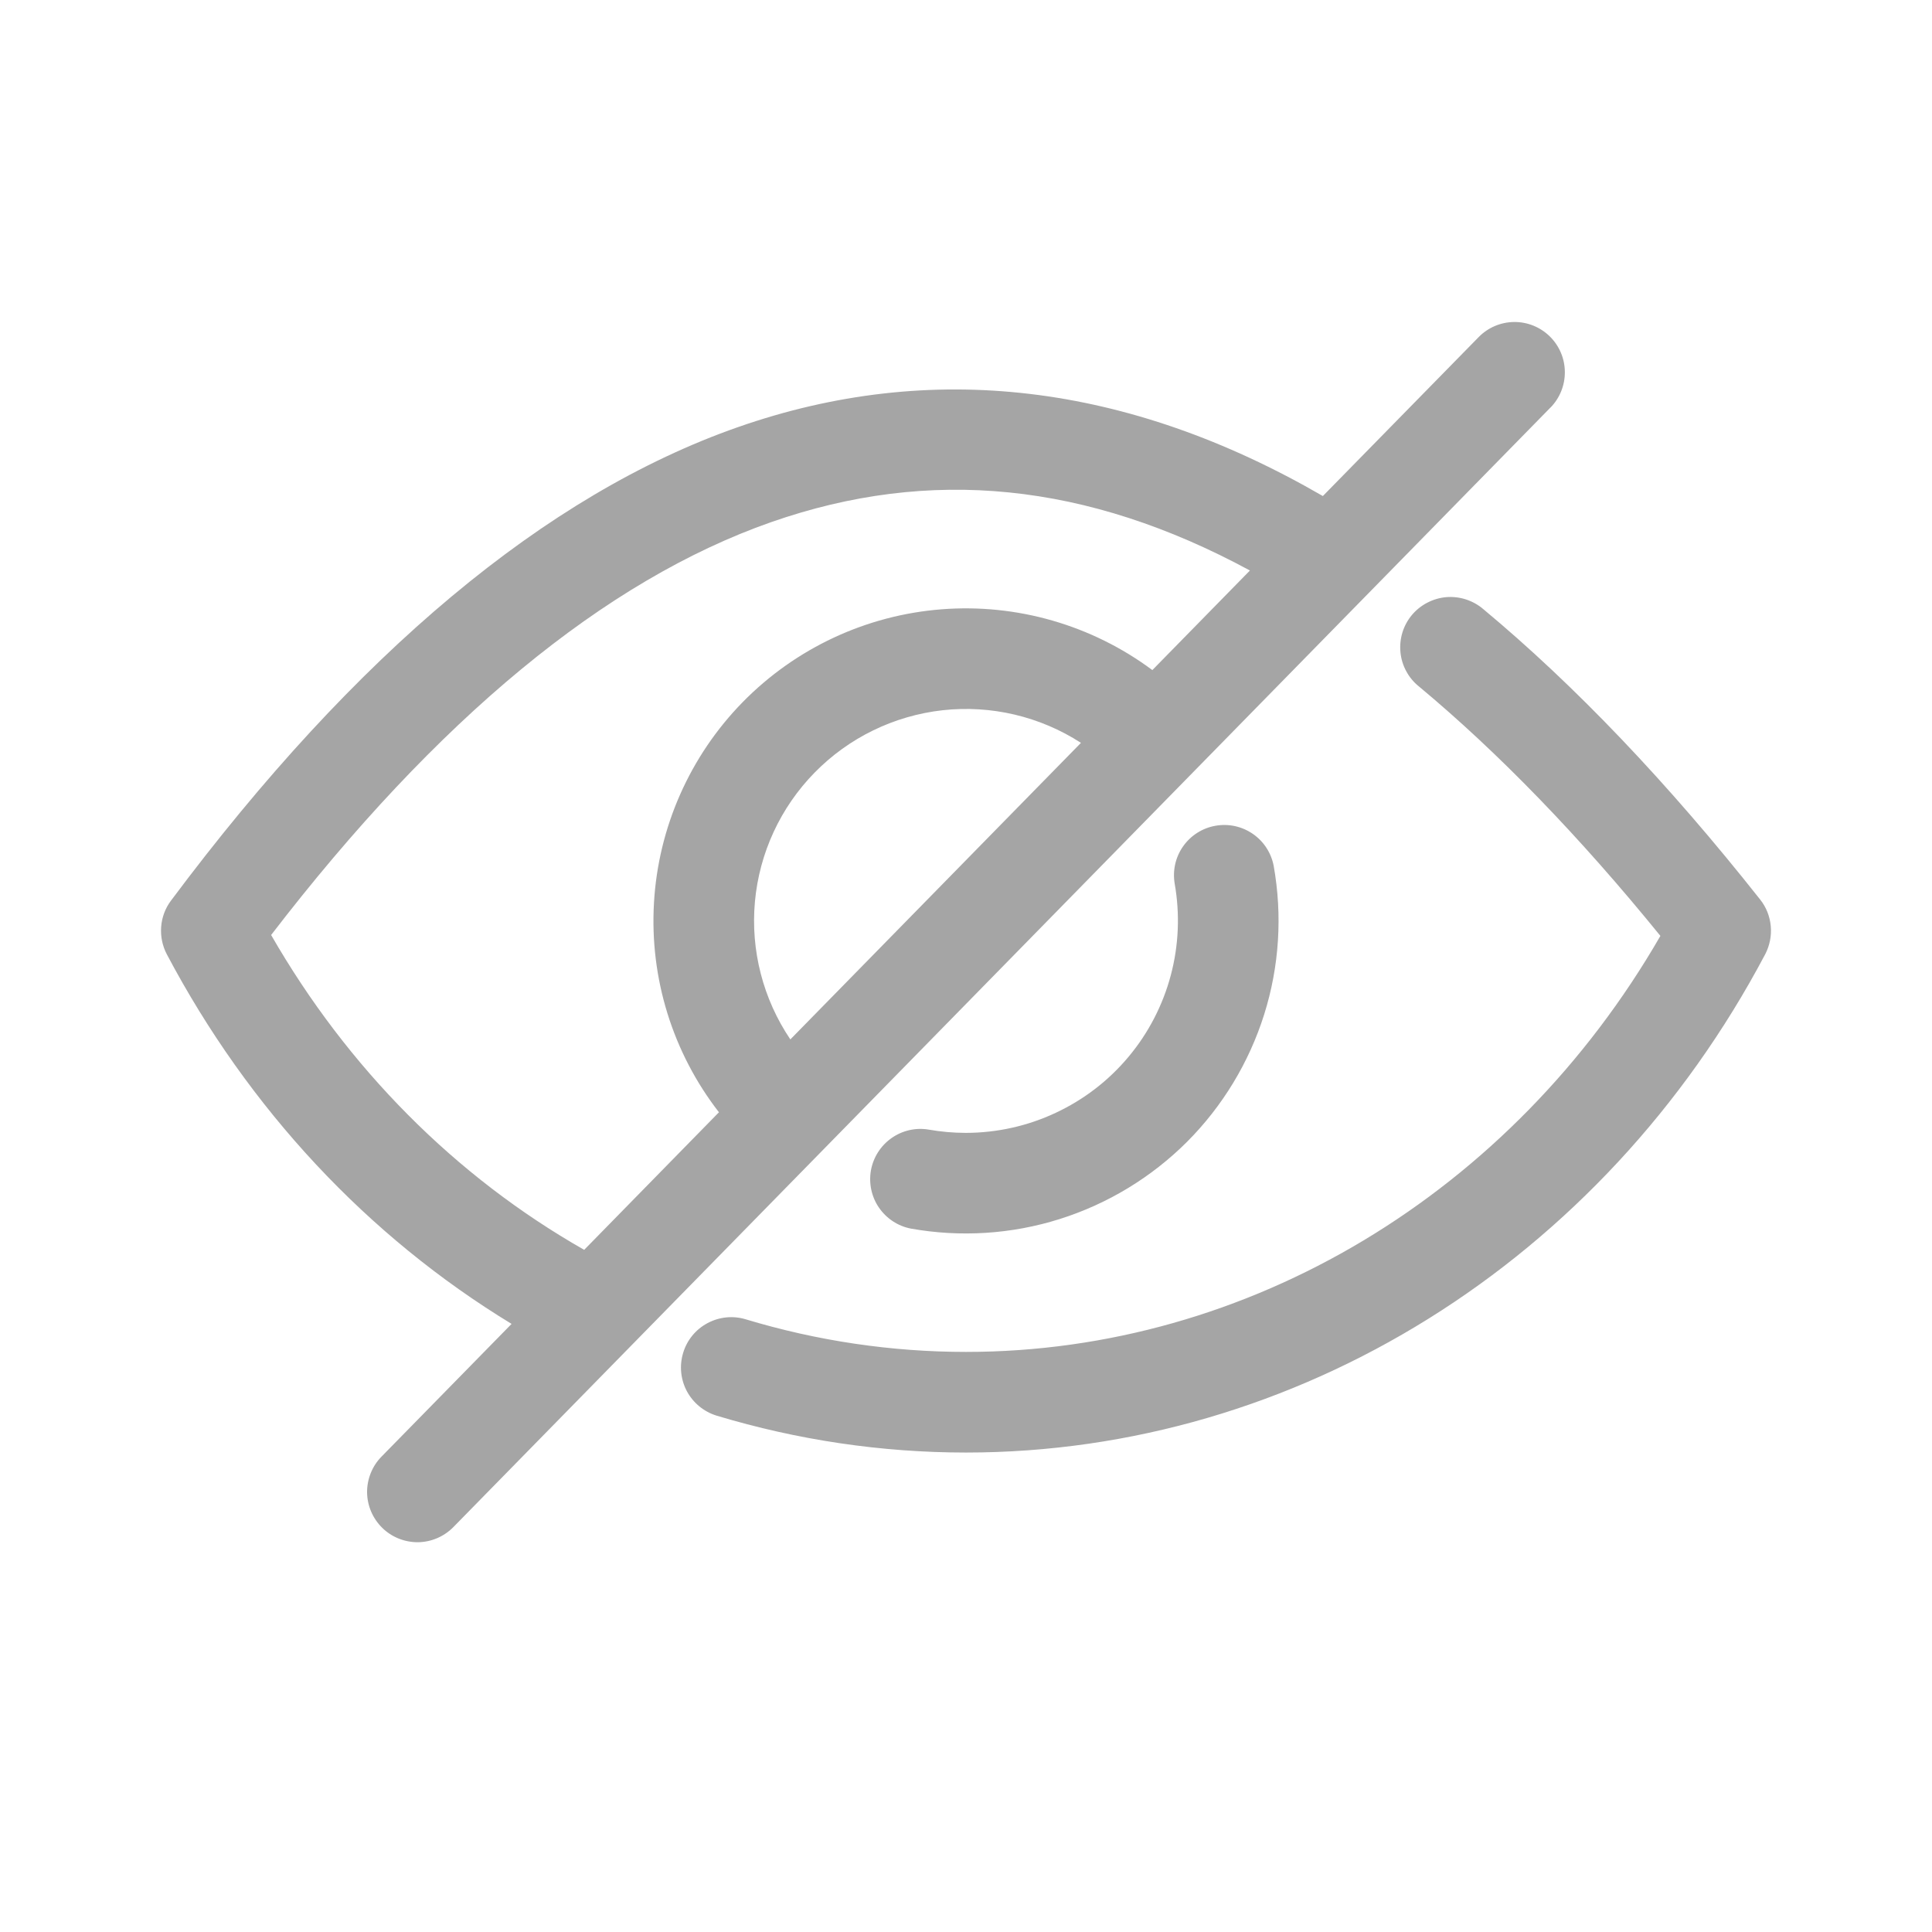 <svg width="24" height="24" viewBox="0 0 24 24" fill="none" xmlns="http://www.w3.org/2000/svg">
<path d="M21.928 11.854C19.909 15.672 16.105 18.044 12 18.044C10.951 18.044 9.908 17.889 8.903 17.586C8.745 17.538 8.612 17.429 8.533 17.283C8.455 17.137 8.438 16.966 8.486 16.807C8.533 16.648 8.642 16.515 8.788 16.437C8.935 16.358 9.106 16.341 9.264 16.389C10.152 16.657 11.073 16.794 12 16.794C15.511 16.794 18.782 14.824 20.626 11.626C19.622 10.39 18.614 9.349 17.626 8.527C17.561 8.475 17.508 8.411 17.469 8.338C17.429 8.265 17.405 8.185 17.397 8.103C17.389 8.02 17.397 7.937 17.421 7.858C17.445 7.779 17.485 7.705 17.538 7.641C17.591 7.578 17.656 7.525 17.73 7.487C17.803 7.449 17.883 7.425 17.966 7.418C18.048 7.411 18.131 7.421 18.21 7.446C18.289 7.472 18.362 7.512 18.425 7.566C19.565 8.514 20.722 9.728 21.865 11.174C21.941 11.269 21.986 11.384 21.997 11.505C22.008 11.625 21.984 11.746 21.928 11.854ZM19.261 5.062L5.632 18.97C5.516 19.088 5.358 19.156 5.192 19.158C5.026 19.159 4.866 19.095 4.748 18.979C4.63 18.863 4.562 18.705 4.56 18.539C4.559 18.373 4.623 18.213 4.739 18.095L6.355 16.446C4.565 15.357 3.089 13.777 2.072 11.854C2.017 11.749 1.993 11.631 2.002 11.513C2.011 11.395 2.053 11.282 2.124 11.188C4.415 8.119 6.784 6.14 9.167 5.306C11.562 4.468 14.006 4.757 16.433 6.162L18.368 4.188C18.484 4.069 18.642 4.002 18.808 4C18.974 3.998 19.134 4.063 19.252 4.179C19.37 4.295 19.438 4.453 19.439 4.619C19.441 4.785 19.377 4.944 19.261 5.063V5.062ZM7.257 15.526L8.931 13.817C8.356 13.076 8.069 12.151 8.124 11.214C8.178 10.278 8.57 9.392 9.226 8.722C9.883 8.052 10.76 7.642 11.696 7.569C12.631 7.496 13.562 7.764 14.315 8.324L15.527 7.087C13.503 5.992 11.553 5.796 9.58 6.486C7.517 7.208 5.429 8.932 3.368 11.615C4.319 13.269 5.656 14.615 7.257 15.526ZM13.428 9.228C12.919 8.899 12.311 8.756 11.708 8.823C11.105 8.891 10.544 9.164 10.12 9.597C9.695 10.03 9.433 10.597 9.378 11.201C9.323 11.805 9.479 12.41 9.818 12.912L13.428 9.228ZM12 14.073C11.844 14.073 11.688 14.059 11.534 14.032C11.372 14.005 11.207 14.044 11.073 14.139C10.939 14.234 10.848 14.378 10.819 14.539C10.791 14.7 10.826 14.867 10.919 15.002C11.012 15.137 11.154 15.231 11.315 15.262C11.931 15.372 12.565 15.332 13.162 15.144C13.759 14.956 14.302 14.627 14.745 14.185C15.187 13.742 15.516 13.199 15.704 12.602C15.892 12.005 15.932 11.371 15.822 10.755C15.791 10.594 15.698 10.451 15.562 10.358C15.427 10.265 15.26 10.229 15.099 10.258C14.937 10.286 14.793 10.378 14.698 10.512C14.603 10.646 14.565 10.812 14.592 10.975C14.659 11.354 14.643 11.743 14.544 12.115C14.445 12.487 14.266 12.833 14.019 13.128C13.772 13.424 13.463 13.661 13.114 13.824C12.765 13.988 12.385 14.072 12 14.073Z" fill="#A5A5A5"/>
</svg>

